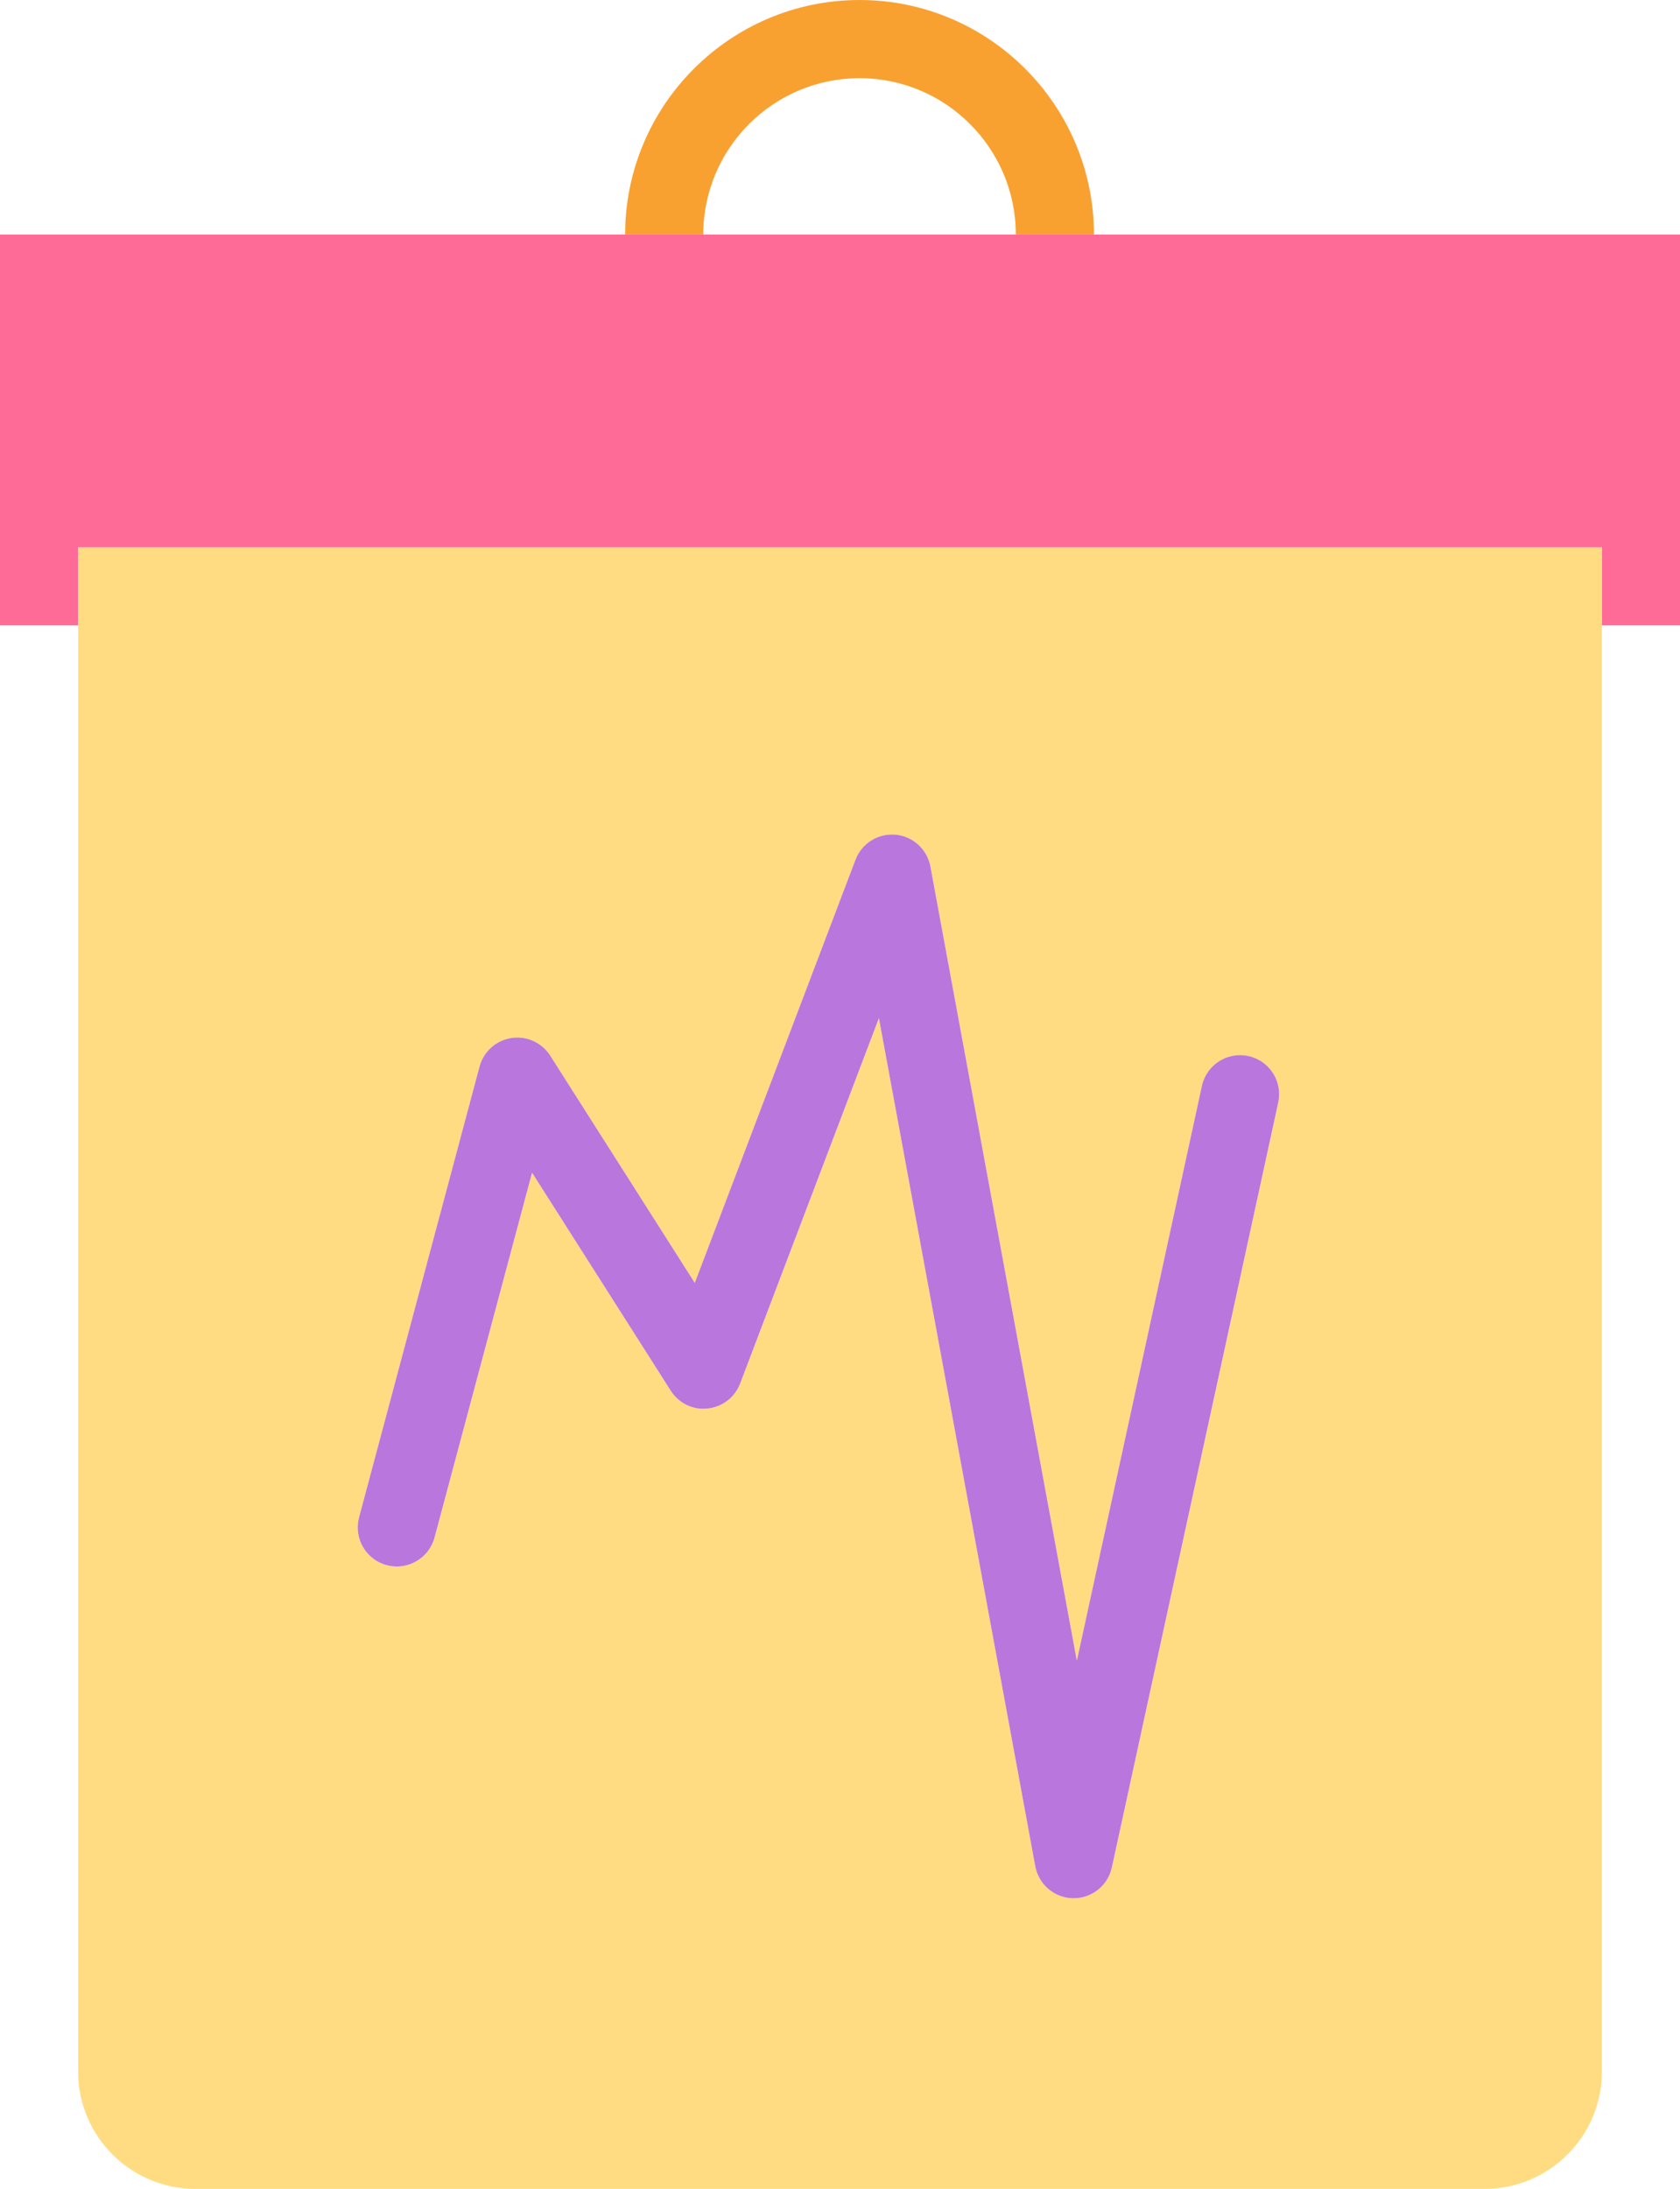 <?xml version="1.0" encoding="utf-8"?>
<!-- Generator: Adobe Illustrator 19.2.0, SVG Export Plug-In . SVG Version: 6.00 Build 0)  -->
<svg version="1.1" id="analysischart" xmlns="http://www.w3.org/2000/svg" xmlns:xlink="http://www.w3.org/1999/xlink" x="0px"
	 y="0px" viewBox="0 0 172 224" enable-background="new 0 0 172 224" xml:space="preserve">
<g>
	<path fill="none" d="M88,8c-8.822,0-16,7.178-16,16h32C104,15.178,96.822,8,88,8z"/>
	<polygon fill="#FF6B97" points="172,24 112,24 104,24 72,24 64,24 0,24 0,64 8,64 8,56 164,56 164,64 172,64 	"/>
	<path fill="#FFDC82" d="M8,56v8v148.012C8,218.623,13.387,224,20.01,224h131.981C158.613,224,164,218.623,164,212.012V64
		v-8H8z M130.869,112.826l-17.035,78.283c-0.4,1.842-2.029,3.15-3.908,3.15c-0.021,0-0.043,0-0.064,0
		c-1.904-0.031-3.523-1.4-3.869-3.275l-16.008-86.793L75.777,141.584c-0.537,1.416-1.826,2.406-3.332,2.558
		c-1.521,0.176-2.97-0.554-3.781-1.832L54.473,120.008l-9.984,37.336c-0.568,2.131-2.762,3.4-4.897,2.83
		c-2.134-0.57-3.402-2.762-2.83-4.897l12.336-46.131c0.408-1.533,1.686-2.68,3.256-2.92
		c1.564-0.244,3.129,0.467,3.982,1.807l14.797,23.254L87.586,87.983c0.637-1.682,2.31-2.721,4.1-2.564
		c1.787,0.162,3.246,1.494,3.572,3.26l14.992,81.283l12.803-58.834c0.469-2.16,2.609-3.531,4.758-3.058
		C129.971,108.537,131.34,110.668,130.869,112.826z"/>
	<path fill="#F8A131" d="M88,8c8.822,0,16,7.178,16,16h8c0-13.234-10.766-24-24-24C74.766,0,64,10.766,64,24h8
		C72,15.178,79.178,8,88,8z"/>
	<path fill="#B976DD" d="M127.81,108.069c-2.148-0.473-4.289,0.898-4.758,3.058l-12.803,58.834L95.258,88.678
		c-0.326-1.766-1.785-3.098-3.572-3.26c-1.789-0.156-3.463,0.883-4.1,2.564l-16.453,43.305l-14.797-23.254
		c-0.854-1.34-2.418-2.051-3.982-1.807c-1.57,0.24-2.848,1.387-3.256,2.92l-12.336,46.131
		c-0.572,2.135,0.696,4.326,2.83,4.897c2.135,0.57,4.328-0.699,4.897-2.83l9.984-37.336l14.191,22.302
		c0.811,1.278,2.26,2.008,3.781,1.832c1.506-0.152,2.795-1.143,3.332-2.558l14.207-37.392l16.008,86.793
		c0.346,1.875,1.965,3.244,3.869,3.275c0.022,0,0.043,0,0.064,0c1.879,0,3.508-1.308,3.908-3.15l17.035-78.283
		C131.34,110.668,129.971,108.537,127.81,108.069z"/>
</g>
</svg>
